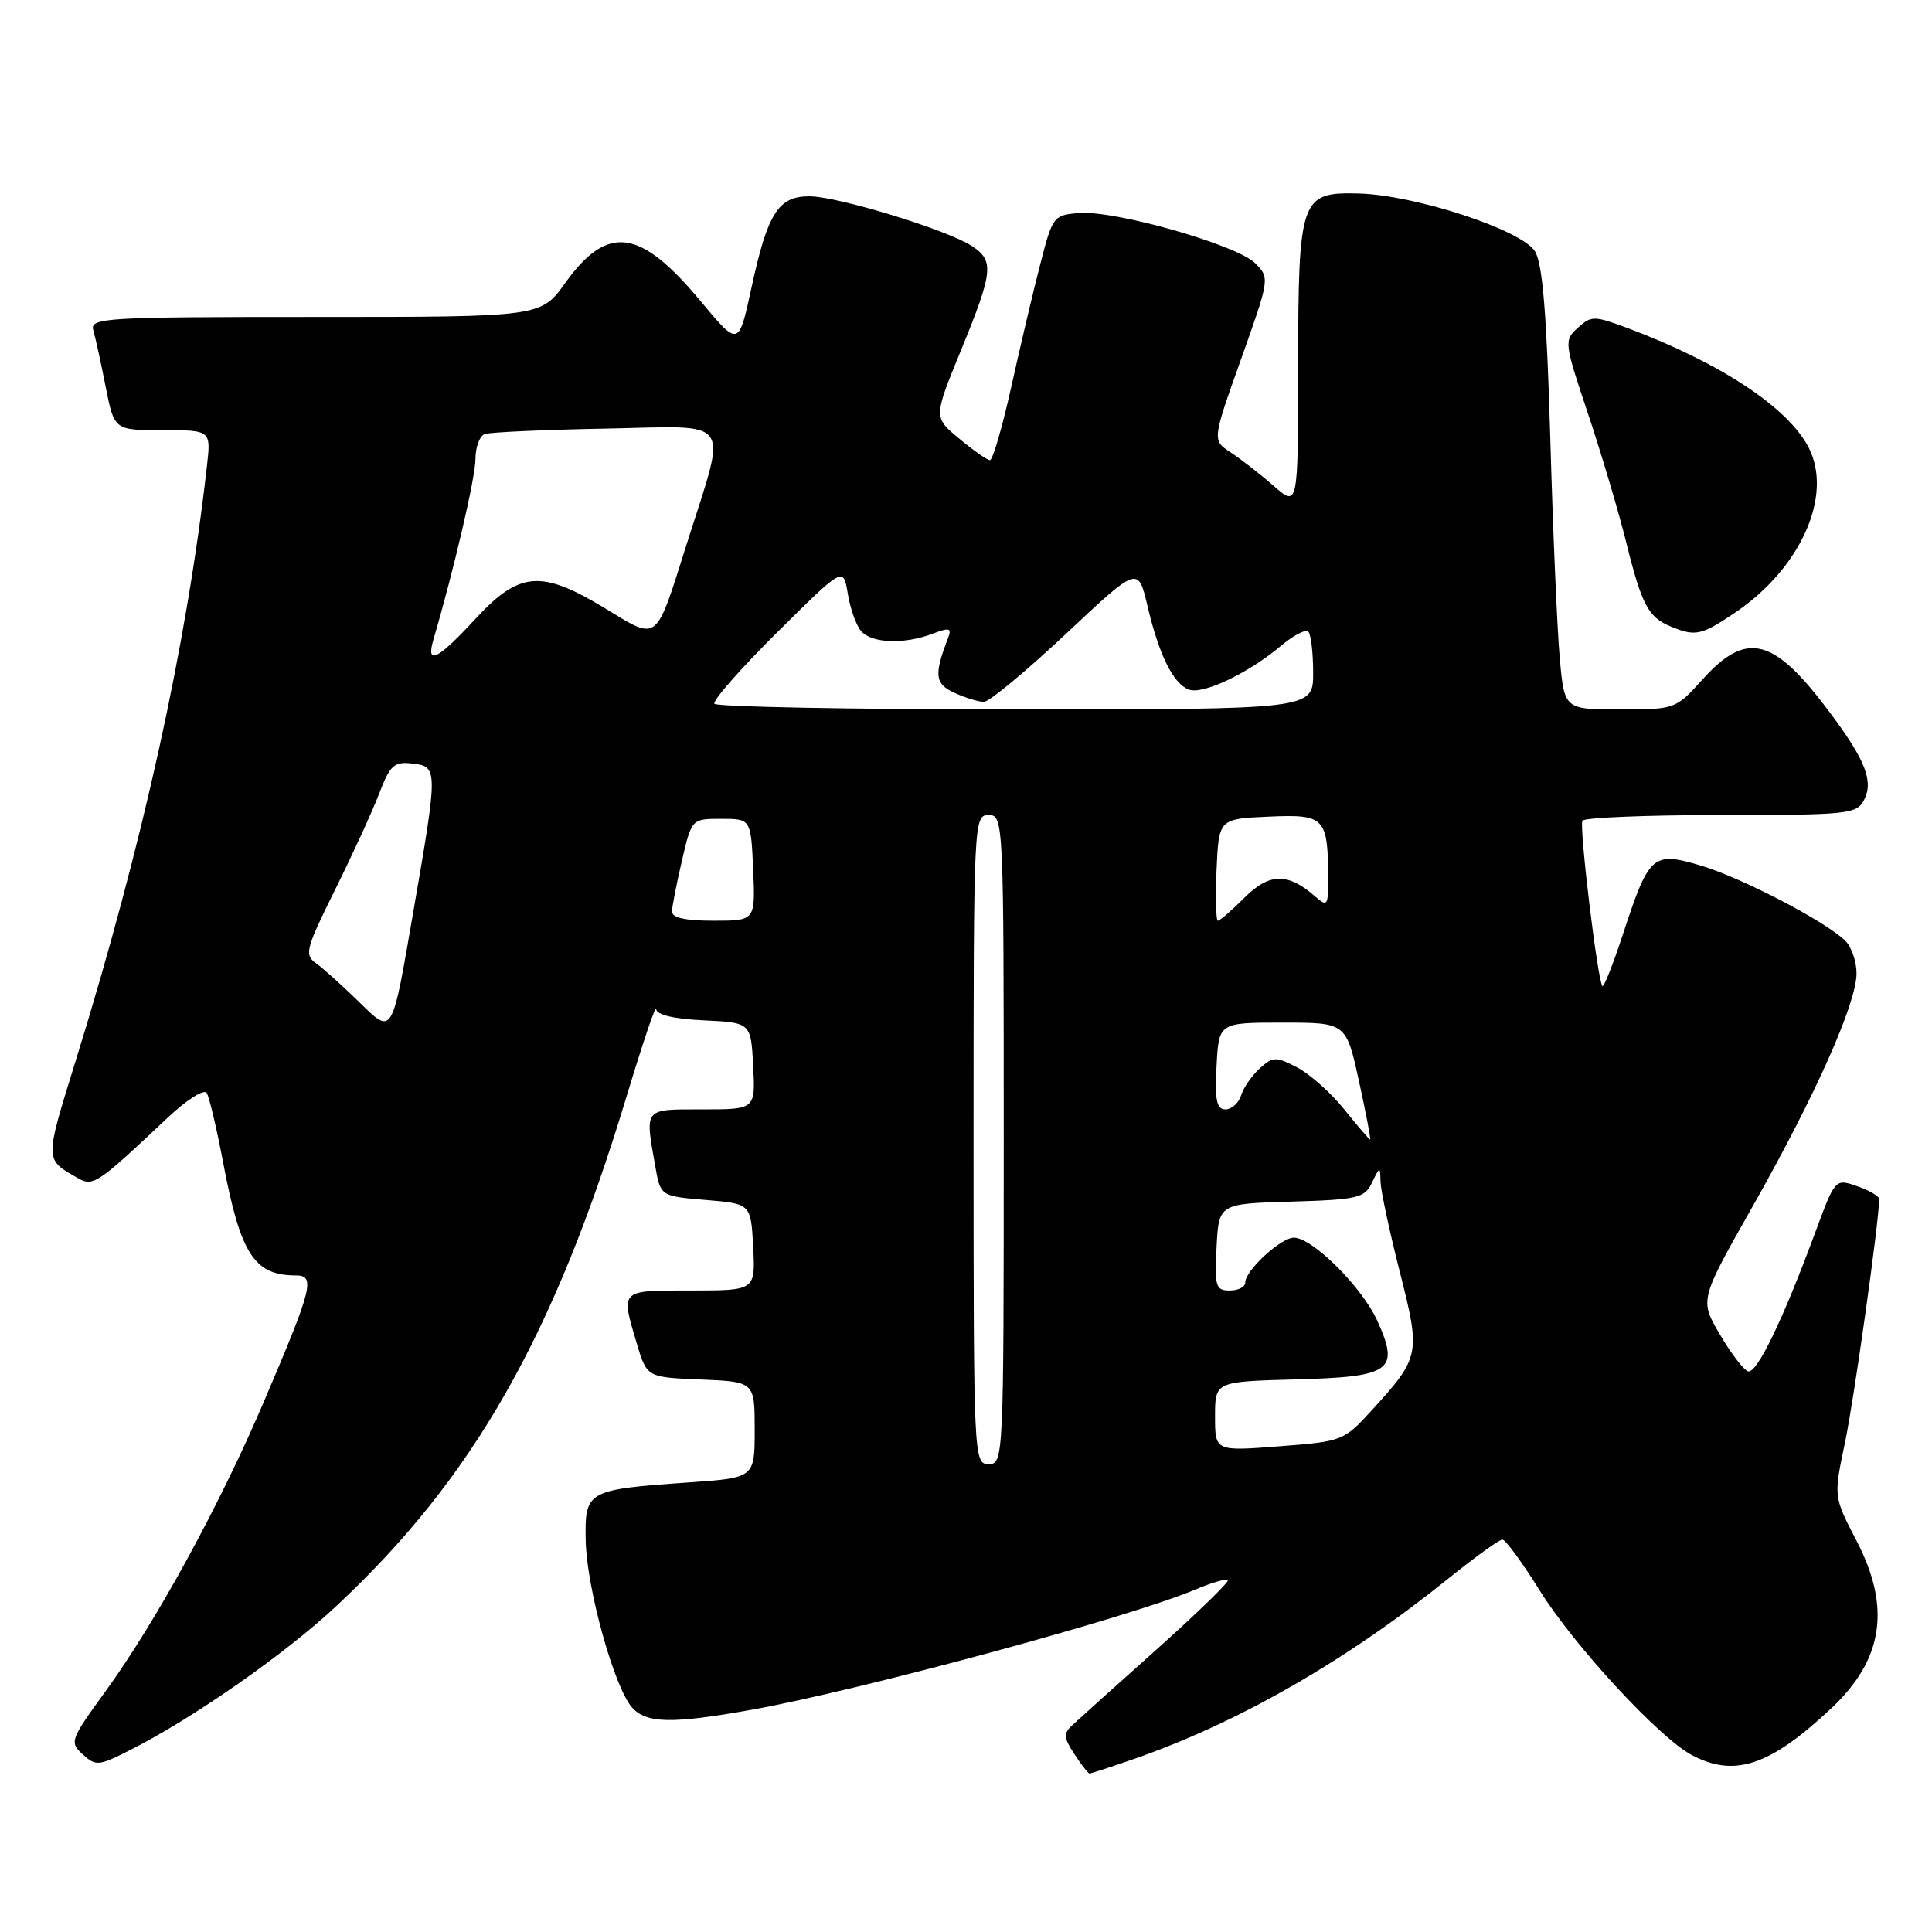 <?xml version="1.0" encoding="UTF-8" standalone="no"?>
<!DOCTYPE svg PUBLIC "-//W3C//DTD SVG 1.1//EN" "http://www.w3.org/Graphics/SVG/1.1/DTD/svg11.dtd" >
<svg xmlns="http://www.w3.org/2000/svg" xmlns:xlink="http://www.w3.org/1999/xlink" version="1.1" viewBox="0 0 256 256">
 <g >
 <path fill="currentColor"
d=" M 150.09 233.13 C 163.96 228.34 178.36 220.09 191.91 209.17 C 195.44 206.33 198.66 204.00 199.07 204.00 C 199.48 204.00 201.71 207.04 204.02 210.75 C 208.59 218.08 219.87 230.29 224.20 232.57 C 229.84 235.55 234.53 233.98 242.64 226.38 C 249.56 219.89 250.60 212.98 245.98 204.12 C 242.96 198.31 242.96 198.31 244.47 191.15 C 245.68 185.40 249.00 161.74 249.00 158.88 C 249.00 158.50 247.69 157.74 246.09 157.18 C 243.17 156.16 243.17 156.16 240.52 163.33 C 236.22 174.96 232.77 182.09 231.62 181.71 C 231.03 181.51 229.35 179.30 227.88 176.80 C 225.21 172.26 225.21 172.26 232.22 159.88 C 240.51 145.25 246.00 132.94 246.00 128.98 C 246.00 127.42 245.34 125.48 244.53 124.68 C 242.00 122.14 230.72 116.27 225.33 114.68 C 218.99 112.81 218.51 113.23 215.06 123.76 C 213.75 127.75 212.52 130.86 212.33 130.66 C 211.70 130.04 209.23 109.53 209.68 108.75 C 209.92 108.34 218.18 108.00 228.02 108.00 C 244.70 108.00 246.00 107.87 246.96 106.07 C 248.30 103.58 247.23 100.79 242.51 94.47 C 235.06 84.46 231.48 83.51 225.62 90.00 C 222.03 93.98 221.96 94.00 214.65 94.00 C 207.29 94.00 207.29 94.00 206.68 87.25 C 206.34 83.54 205.77 70.38 205.42 58.00 C 204.94 41.56 204.40 34.91 203.39 33.30 C 201.62 30.46 187.52 25.84 180.05 25.64 C 172.29 25.44 172.03 26.18 172.01 48.85 C 172.00 67.21 172.00 67.21 168.73 64.35 C 166.93 62.78 164.36 60.79 163.03 59.92 C 160.62 58.33 160.62 58.33 164.45 47.58 C 168.25 36.90 168.26 36.82 166.31 34.87 C 163.89 32.45 147.77 27.85 143.00 28.23 C 139.59 28.49 139.47 28.66 137.84 35.00 C 136.91 38.58 135.19 45.89 134.00 51.25 C 132.81 56.61 131.54 60.99 131.17 60.97 C 130.80 60.96 128.97 59.68 127.10 58.12 C 123.69 55.30 123.69 55.30 127.35 46.38 C 131.62 35.95 131.76 34.54 128.75 32.58 C 125.46 30.44 111.03 26.03 107.27 26.01 C 103.12 26.00 101.71 28.22 99.55 38.23 C 97.87 45.95 97.87 45.95 92.85 39.92 C 84.81 30.25 80.51 29.67 74.89 37.50 C 71.66 42.00 71.66 42.00 41.76 42.00 C 13.77 42.00 11.90 42.11 12.36 43.75 C 12.64 44.71 13.38 48.09 14.00 51.25 C 15.14 57.00 15.14 57.00 21.55 57.00 C 27.96 57.00 27.96 57.00 27.42 61.75 C 24.73 85.52 18.94 111.80 10.06 140.45 C 5.88 153.95 5.87 153.57 10.34 156.12 C 12.34 157.26 12.94 156.85 22.13 148.18 C 24.70 145.75 27.04 144.26 27.39 144.82 C 27.73 145.37 28.72 149.55 29.58 154.11 C 31.87 166.18 33.69 169.00 39.19 169.00 C 41.83 169.00 41.41 170.64 34.94 185.79 C 29.03 199.62 20.67 214.89 13.95 224.15 C 9.30 230.55 9.19 230.86 10.97 232.47 C 12.69 234.03 13.08 234.00 17.15 231.94 C 25.50 227.73 37.65 219.26 44.47 212.90 C 62.71 195.90 73.46 177.01 83.11 145.00 C 85.19 138.12 86.91 133.04 86.94 133.70 C 86.98 134.47 89.26 135.01 93.25 135.20 C 99.50 135.50 99.50 135.50 99.80 141.25 C 100.10 147.00 100.10 147.00 93.05 147.00 C 85.24 147.00 85.45 146.74 86.82 154.50 C 87.52 158.50 87.52 158.50 93.51 159.00 C 99.50 159.50 99.50 159.50 99.80 165.25 C 100.10 171.00 100.10 171.00 91.55 171.00 C 82.06 171.00 82.24 170.83 84.37 178.00 C 85.71 182.50 85.71 182.50 92.86 182.79 C 100.00 183.09 100.00 183.09 100.00 189.45 C 100.00 195.82 100.00 195.82 91.25 196.43 C 77.73 197.38 77.48 197.52 77.61 204.14 C 77.73 210.42 81.39 223.61 83.75 226.25 C 85.64 228.37 89.02 228.44 99.50 226.57 C 113.95 223.98 149.58 214.34 158.40 210.62 C 160.55 209.71 162.48 209.15 162.70 209.37 C 162.92 209.58 158.68 213.70 153.30 218.52 C 147.91 223.33 142.87 227.86 142.10 228.58 C 140.89 229.69 140.93 230.25 142.37 232.44 C 143.29 233.85 144.19 235.00 144.37 235.00 C 144.54 235.00 147.12 234.16 150.09 233.13 Z  M 229.83 81.23 C 238.61 75.33 242.94 65.65 239.64 59.27 C 236.91 53.99 227.97 48.09 215.74 43.50 C 211.23 41.82 210.87 41.81 209.08 43.43 C 207.22 45.11 207.25 45.36 210.42 54.82 C 212.20 60.15 214.50 67.88 215.52 72.00 C 217.56 80.22 218.42 81.81 221.47 83.05 C 224.66 84.35 225.44 84.18 229.83 81.23 Z  M 129.00 151.00 C 129.00 108.67 129.03 108.00 131.00 108.00 C 132.97 108.00 133.00 108.67 133.00 151.00 C 133.00 193.33 132.97 194.00 131.00 194.00 C 129.03 194.00 129.00 193.33 129.00 151.00 Z  M 161.00 187.68 C 161.00 183.07 161.00 183.07 171.64 182.78 C 184.35 182.45 185.49 181.63 182.52 175.05 C 180.50 170.57 173.92 164.00 171.45 164.00 C 169.71 164.00 165.00 168.35 165.00 169.95 C 165.00 170.53 164.08 171.00 162.95 171.00 C 161.09 171.00 160.93 170.48 161.20 165.25 C 161.50 159.50 161.50 159.50 171.11 159.22 C 179.91 158.96 180.82 158.74 181.79 156.72 C 182.86 154.51 182.87 154.51 182.93 156.62 C 182.97 157.79 184.11 163.13 185.47 168.49 C 188.26 179.48 188.19 179.81 181.76 186.88 C 178.07 190.92 177.89 191.00 169.51 191.64 C 161.00 192.30 161.00 192.30 161.00 187.68 Z  M 178.12 147.00 C 176.36 144.80 173.54 142.30 171.86 141.43 C 169.06 139.98 168.67 139.99 166.93 141.56 C 165.90 142.50 164.78 144.10 164.46 145.13 C 164.13 146.16 163.20 147.00 162.38 147.00 C 161.21 147.00 160.96 145.80 161.20 141.25 C 161.50 135.50 161.50 135.50 169.94 135.50 C 178.37 135.50 178.37 135.50 180.07 143.25 C 181.00 147.51 181.67 151.00 181.55 151.00 C 181.43 151.00 179.89 149.20 178.12 147.00 Z  M 47.40 132.59 C 45.26 130.50 42.75 128.25 41.83 127.60 C 40.31 126.53 40.55 125.65 44.37 117.96 C 46.68 113.31 49.32 107.56 50.23 105.18 C 51.71 101.34 52.21 100.89 54.70 101.18 C 58.03 101.56 58.03 101.94 54.82 120.50 C 51.86 137.60 52.12 137.19 47.40 132.59 Z  M 89.04 120.75 C 89.07 120.06 89.66 117.03 90.37 114.00 C 91.65 108.50 91.65 108.50 95.58 108.50 C 99.50 108.50 99.50 108.50 99.80 115.25 C 100.09 122.00 100.09 122.00 94.55 122.00 C 90.75 122.00 89.01 121.60 89.04 120.75 Z  M 161.20 115.25 C 161.50 108.50 161.50 108.50 168.12 108.21 C 175.55 107.88 175.96 108.30 175.99 116.40 C 176.00 120.04 175.88 120.20 174.25 118.77 C 170.66 115.62 168.19 115.66 164.92 118.93 C 163.23 120.62 161.64 122.00 161.38 122.00 C 161.12 122.00 161.04 118.96 161.20 115.25 Z  M 94.66 93.25 C 94.41 92.84 98.15 88.58 102.98 83.79 C 111.75 75.09 111.75 75.09 112.33 78.63 C 112.64 80.58 113.43 82.81 114.07 83.59 C 115.45 85.24 119.76 85.42 123.55 83.98 C 125.84 83.11 126.14 83.20 125.61 84.57 C 123.73 89.47 123.87 90.62 126.49 91.81 C 127.92 92.47 129.67 93.00 130.37 93.00 C 131.07 93.00 135.95 88.95 141.22 84.01 C 150.80 75.01 150.80 75.01 152.04 80.26 C 153.57 86.77 155.44 90.57 157.52 91.37 C 159.37 92.08 165.40 89.22 169.73 85.58 C 171.37 84.19 173.01 83.34 173.36 83.69 C 173.71 84.05 174.00 86.51 174.00 89.17 C 174.00 94.00 174.00 94.00 134.56 94.00 C 112.87 94.00 94.91 93.66 94.66 93.25 Z  M 57.43 84.75 C 60.11 75.64 63.00 63.26 63.00 60.84 C 63.00 59.24 63.56 57.74 64.25 57.51 C 64.94 57.27 72.17 56.94 80.32 56.79 C 97.41 56.46 96.40 55.00 90.99 72.09 C 86.81 85.32 87.29 84.93 80.23 80.64 C 71.71 75.46 68.83 75.69 63.00 82.00 C 57.96 87.46 56.41 88.22 57.43 84.75 Z "/>
</g>
</svg>